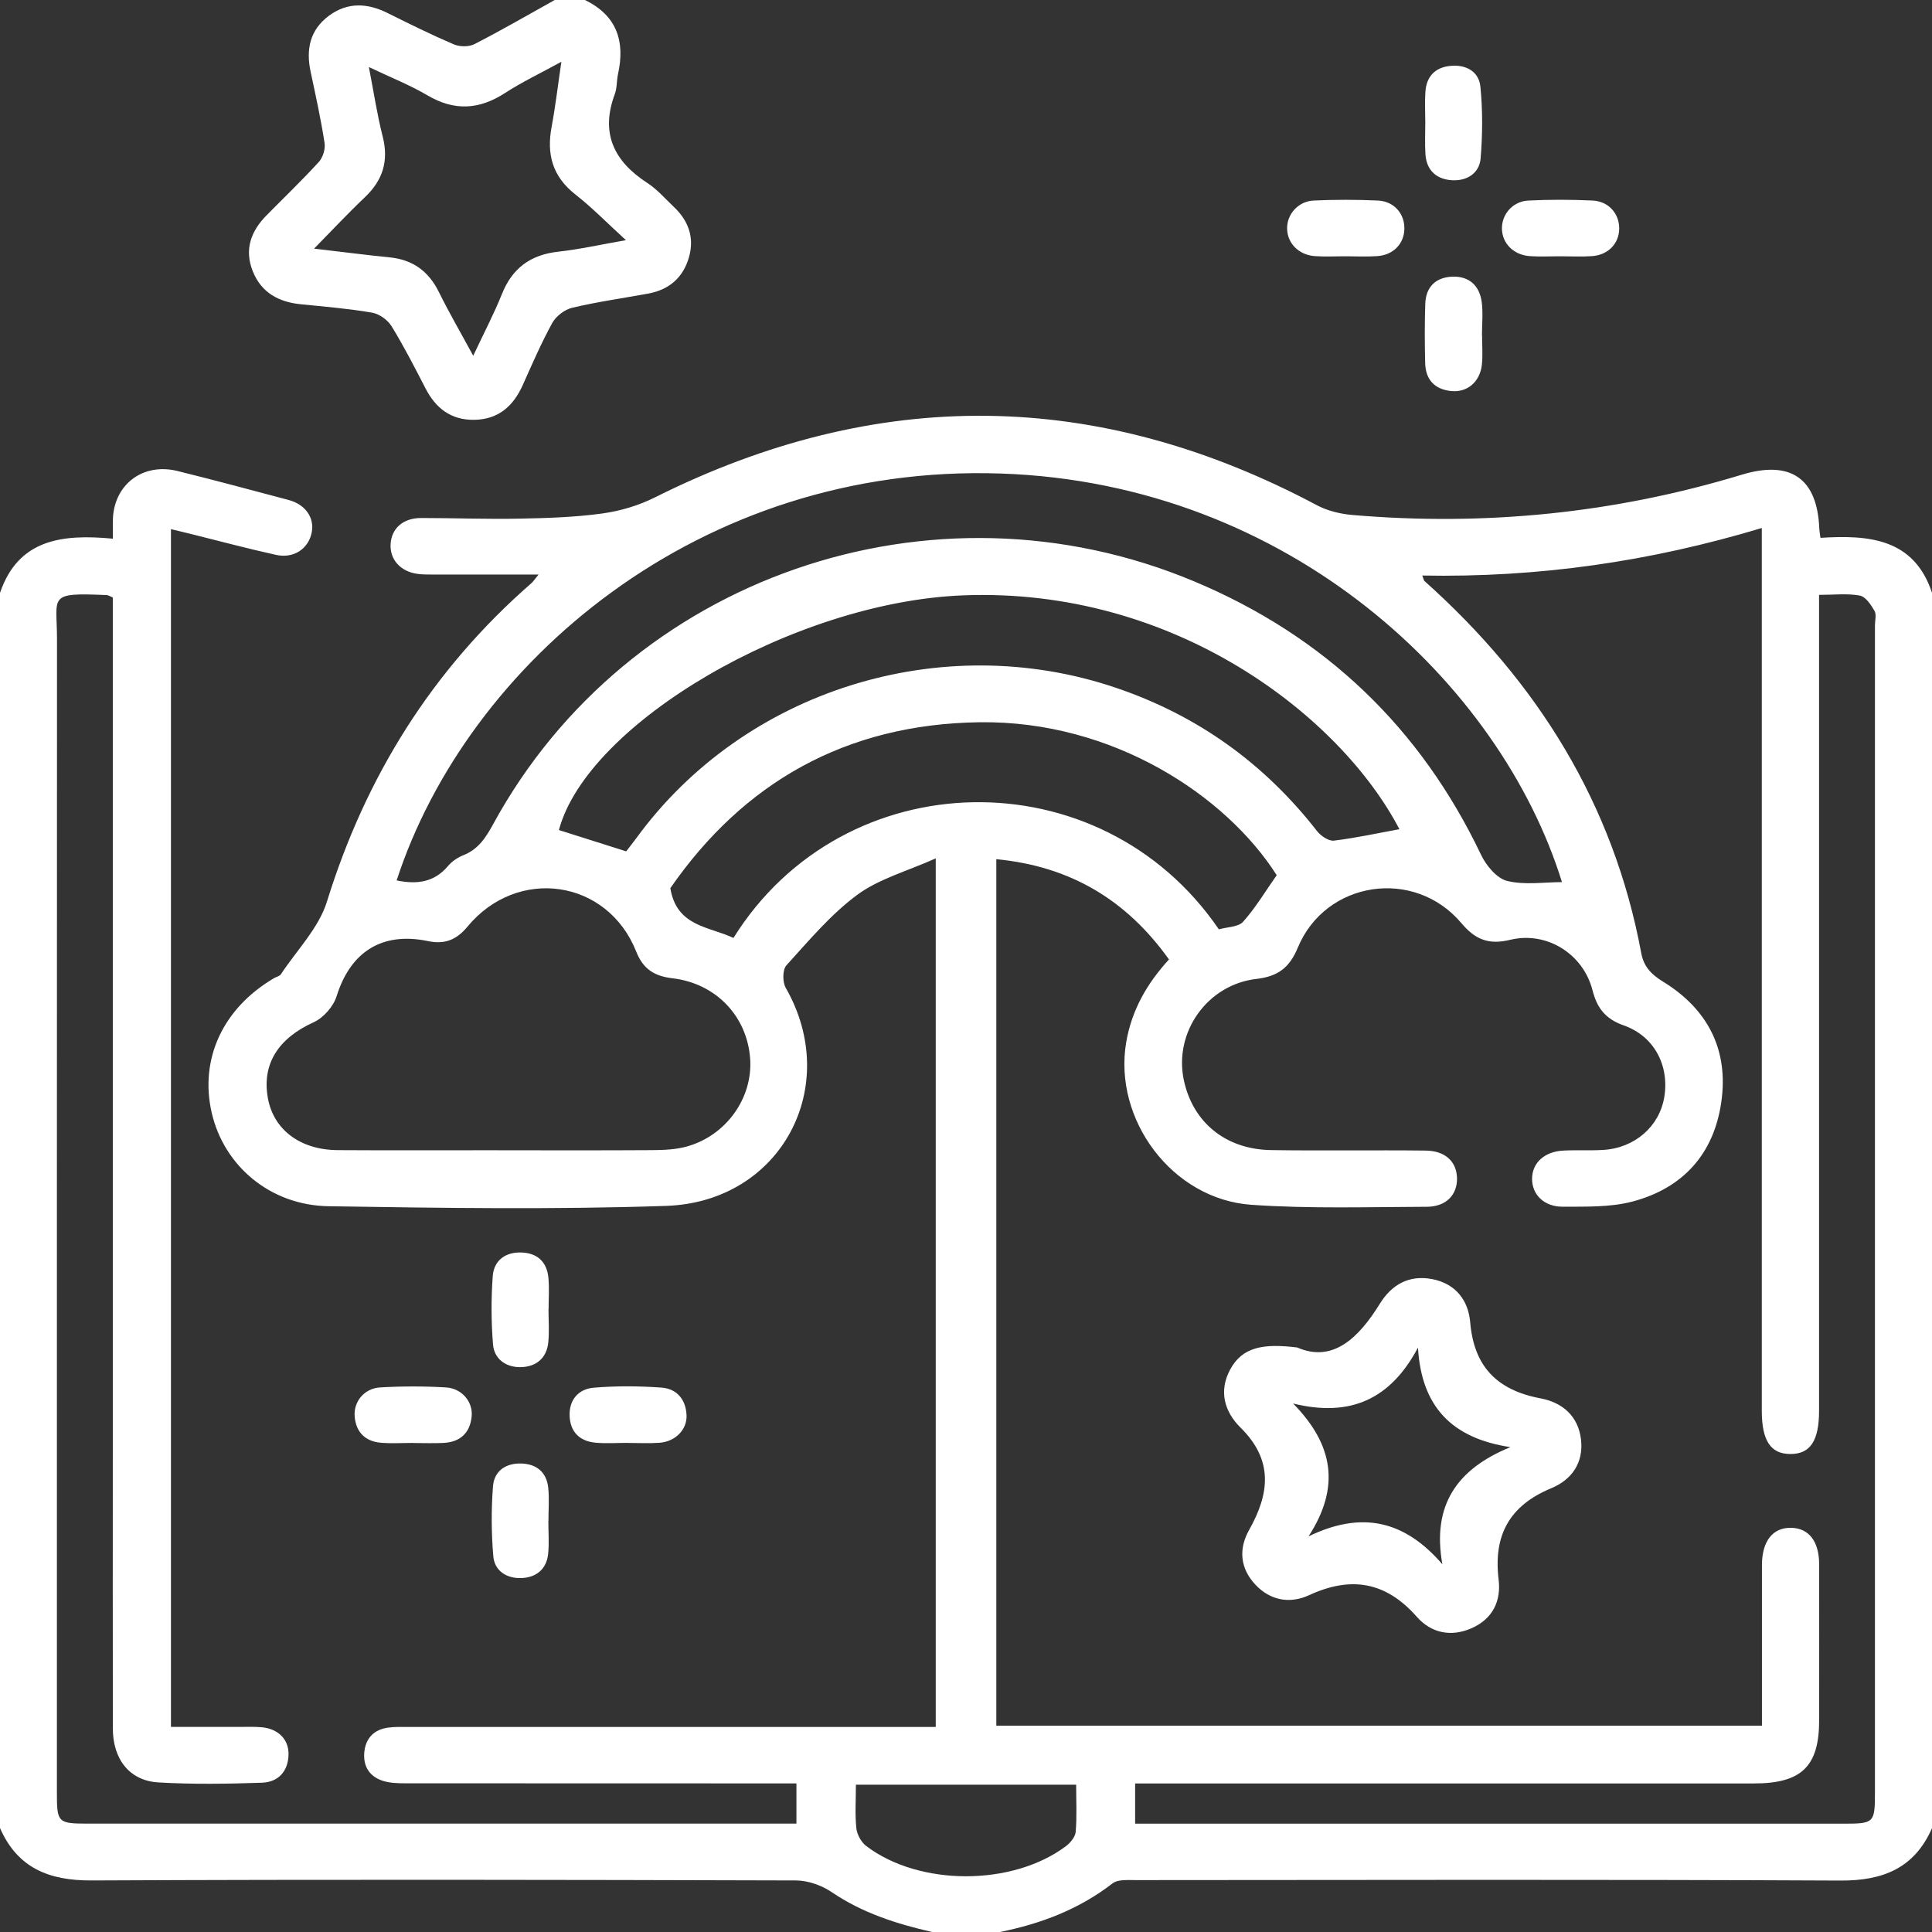 <svg width="169" height="169" viewBox="0 0 169 169" fill="none" xmlns="http://www.w3.org/2000/svg">
<rect x="0" y="0" width="169" height="169" fill="#333333" stroke="none"/>
<path d="M0.004 51.85C1.602 47.177 5.418 46.697 9.876 47.121C9.876 46.429 9.858 45.914 9.876 45.403C9.986 42.361 12.516 40.453 15.531 41.202C18.779 42.006 22.009 42.872 25.239 43.733C26.736 44.131 27.537 45.312 27.259 46.615C26.96 48.021 25.684 48.878 24.139 48.536C21.675 47.995 19.236 47.337 16.79 46.731C16.213 46.589 15.636 46.45 14.954 46.286V151.06C16.948 151.06 18.911 151.06 20.869 151.06C21.529 151.06 22.194 151.034 22.85 151.086C24.315 151.203 25.266 152.138 25.239 153.475C25.209 154.946 24.346 155.889 22.916 155.941C19.897 156.045 16.86 156.093 13.845 155.915C11.332 155.764 9.876 153.89 9.871 151.207C9.858 143.042 9.867 134.873 9.867 126.708C9.867 102.533 9.867 78.358 9.867 54.183C9.867 53.538 9.867 52.893 9.867 52.266C9.629 52.17 9.48 52.058 9.33 52.054C4.097 51.829 4.991 52.101 4.986 55.939C4.973 89.578 4.977 123.216 4.977 156.854C4.977 159.424 5.07 159.515 7.653 159.52C27.673 159.52 47.697 159.52 67.717 159.52C68.32 159.52 68.918 159.52 69.667 159.52V156.002C68.936 156.002 68.285 156.002 67.629 156.002C56.904 156.002 46.179 156.002 35.45 155.993C34.798 155.993 34.112 155.971 33.504 155.781C32.307 155.405 31.753 154.487 31.867 153.276C31.982 152.064 32.699 151.29 33.953 151.121C34.547 151.039 35.159 151.065 35.766 151.065C50.452 151.065 65.138 151.065 79.824 151.065H81.853V75.086C79.344 76.211 76.884 76.874 74.987 78.275C72.659 79.993 70.754 82.287 68.791 84.441C68.443 84.826 68.443 85.9 68.729 86.406C73.676 95.034 68.329 105.142 58.273 105.484C48.441 105.817 38.583 105.67 28.742 105.514C23.624 105.432 19.593 101.979 18.523 97.353C17.432 92.641 19.5 88.176 23.998 85.549C24.188 85.441 24.46 85.389 24.566 85.229C25.952 83.13 27.88 81.179 28.597 78.873C31.986 67.938 37.791 58.596 46.491 51.007C46.641 50.877 46.751 50.695 47.112 50.258C43.833 50.258 40.841 50.258 37.848 50.258C37.408 50.258 36.963 50.258 36.532 50.202C35.023 49.998 34.085 48.938 34.169 47.575C34.257 46.204 35.273 45.308 36.853 45.312C39.714 45.312 42.575 45.425 45.431 45.368C47.847 45.321 50.281 45.247 52.67 44.918C54.255 44.702 55.874 44.218 57.3 43.504C76.739 33.776 96.019 33.984 115.207 44.2C116.127 44.689 117.249 44.957 118.306 45.048C129.885 46.039 141.243 44.901 152.356 41.526C156.633 40.228 158.961 41.846 159.138 46.208C159.146 46.416 159.186 46.623 159.243 47.047C163.433 46.783 167.416 47.073 169 51.85V159.918C167.477 163.384 164.757 164.522 160.99 164.5C140.447 164.4 119.908 164.448 99.364 164.461C98.669 164.461 97.784 164.383 97.313 164.751C94.391 167.01 91.06 168.277 87.473 169H81.532C78.42 168.286 75.432 167.334 72.752 165.512C71.88 164.92 70.683 164.496 69.636 164.491C49.092 164.431 28.553 164.396 8.01 164.491C4.247 164.509 1.523 163.379 0 159.909V51.85H0.004ZM124.41 50.34C124.551 50.712 124.555 50.777 124.59 50.812C134.497 59.656 141.151 70.331 143.571 83.394C143.783 84.524 144.416 85.22 145.442 85.848C149.411 88.275 151.233 91.858 150.564 96.436C149.909 100.936 147.224 103.943 142.77 105.112C140.847 105.614 138.744 105.544 136.724 105.557C135.06 105.57 134.008 104.493 134.017 103.104C134.026 101.724 135.091 100.733 136.75 100.646C137.903 100.586 139.06 100.659 140.214 100.59C142.995 100.434 145.165 98.534 145.583 95.951C146.032 93.191 144.694 90.633 142.04 89.699C140.438 89.136 139.703 88.189 139.303 86.622C138.484 83.425 135.285 81.439 132.107 82.209C130.241 82.663 129.062 82.209 127.838 80.755C123.719 75.865 115.942 77.038 113.518 82.91C112.796 84.653 111.775 85.415 109.904 85.631C105.591 86.129 102.669 90.309 103.554 94.48C104.337 98.175 107.211 100.542 111.181 100.603C115.692 100.672 120.203 100.594 124.713 100.646C126.443 100.668 127.424 101.628 127.451 103.069C127.477 104.514 126.5 105.557 124.806 105.562C119.692 105.579 114.561 105.743 109.469 105.389C102.528 104.908 97.362 97.92 98.515 91.161C98.994 88.353 100.341 86.016 102.256 83.927C98.519 78.7 93.625 75.779 87.152 75.156V150.956H154.125C154.125 146.205 154.12 141.562 154.125 136.915C154.125 134.804 155.071 133.614 156.677 133.644C158.231 133.674 159.124 134.825 159.129 136.846C159.138 141.389 159.129 145.933 159.129 150.476C159.129 154.513 157.588 156.006 153.425 156.006C136.041 156.006 118.658 156.006 101.274 156.006H99.294V159.524H101.186C121.21 159.524 141.235 159.524 161.254 159.524C163.948 159.524 164.009 159.459 164.009 156.772C164.009 122.753 164.009 88.734 164.009 54.711C164.009 54.278 164.159 53.758 163.97 53.434C163.662 52.902 163.191 52.188 162.68 52.097C161.58 51.894 160.409 52.036 159.12 52.036C159.12 52.854 159.12 53.49 159.12 54.126C159.12 77.22 159.12 100.317 159.12 123.411C159.12 126.033 158.35 127.192 156.616 127.188C154.882 127.188 154.112 126.02 154.112 123.402C154.112 98.361 154.112 73.317 154.112 48.276V46.186C144.32 49.137 134.536 50.535 124.392 50.344L124.41 50.34ZM34.693 77.012C36.488 77.388 38.002 77.172 39.199 75.744C39.538 75.342 40.035 75.008 40.532 74.809C41.853 74.286 42.513 73.243 43.151 72.07C54.946 50.466 81.532 41.24 104.469 50.859C115.916 55.662 124.265 63.676 129.559 74.784C130.003 75.718 130.932 76.839 131.843 77.059C133.374 77.436 135.069 77.163 136.631 77.163C131.266 59.838 112.844 42.292 87.57 41.422C61.147 40.514 40.863 58.09 34.697 77.008L34.693 77.012ZM43.574 100.62C48.084 100.62 52.596 100.637 57.106 100.607C58.088 100.598 59.104 100.555 60.042 100.3C63.514 99.357 65.869 96.042 65.618 92.598C65.349 88.89 62.63 86.025 58.832 85.575C57.261 85.389 56.27 84.796 55.654 83.243C53.141 76.908 45.268 75.761 40.88 81.071C39.925 82.226 38.887 82.624 37.434 82.321C33.412 81.486 30.652 83.264 29.442 87.15C29.165 88.037 28.302 89.028 27.444 89.418C24.368 90.811 22.894 93.048 23.43 96.042C23.923 98.816 26.252 100.586 29.548 100.607C34.222 100.637 38.9 100.616 43.574 100.616V100.62ZM54.774 74.472C55.02 74.152 55.355 73.736 55.672 73.304C65.094 60.383 82.306 54.987 97.586 60.154C104.76 62.577 110.6 66.787 115.207 72.698C115.533 73.118 116.224 73.589 116.682 73.533C118.623 73.299 120.537 72.875 122.412 72.534C117.285 62.703 102.806 51.335 84.207 52.08C69.394 52.677 51.376 63.287 48.89 72.607C50.818 73.217 52.732 73.823 54.778 74.472H54.774ZM64.157 82.049C73.803 66.571 96.257 66.117 106.617 81.291C107.33 81.088 108.316 81.101 108.743 80.625C109.847 79.388 110.705 77.938 111.678 76.558C107.295 69.652 97.397 63.018 85.677 63.178C73.94 63.339 65.01 68.492 58.638 77.691C59.188 81.079 62.053 81.036 64.161 82.049H64.157ZM94.136 156.114H74.869C74.869 157.456 74.781 158.697 74.908 159.918C74.965 160.471 75.331 161.146 75.78 161.484C80.427 165.006 88.56 165.002 93.247 161.488C93.638 161.194 94.057 160.679 94.096 160.238C94.206 158.909 94.136 157.564 94.136 156.11V156.114Z" fill="white"/>
<path d="M51.165 0C53.973 1.363 54.69 3.626 54.061 6.478C53.933 7.057 53.982 7.689 53.779 8.234C52.512 11.627 53.674 14.093 56.627 16.006C57.489 16.564 58.18 17.377 58.933 18.087C60.227 19.307 60.759 20.787 60.266 22.505C59.76 24.275 58.541 25.348 56.684 25.685C54.47 26.088 52.235 26.404 50.047 26.923C49.387 27.078 48.635 27.663 48.309 28.251C47.345 30.003 46.549 31.851 45.73 33.677C44.907 35.512 43.613 36.689 41.483 36.723C39.432 36.754 38.108 35.698 37.21 33.954C36.268 32.124 35.326 30.285 34.248 28.532C33.914 27.987 33.174 27.455 32.541 27.347C30.485 26.996 28.399 26.823 26.322 26.616C24.359 26.421 22.854 25.59 22.11 23.725C21.358 21.838 21.939 20.233 23.312 18.84C24.843 17.286 26.419 15.776 27.889 14.167C28.25 13.769 28.474 13.029 28.39 12.501C28.069 10.419 27.616 8.36 27.176 6.3C26.753 4.34 27.092 2.618 28.787 1.367C30.415 0.169 32.144 0.264 33.909 1.142C35.819 2.094 37.738 3.042 39.696 3.881C40.207 4.098 41.008 4.111 41.492 3.864C43.877 2.644 46.188 1.302 48.525 0C49.405 0 50.285 0 51.165 0ZM32.268 5.872C32.699 8.087 32.994 10.052 33.482 11.973C34.015 14.084 33.482 15.772 31.911 17.261C30.463 18.632 29.103 20.09 27.475 21.748C29.926 22.033 31.99 22.306 34.059 22.509C36.11 22.712 37.492 23.725 38.389 25.542C39.291 27.368 40.317 29.13 41.395 31.12C42.319 29.147 43.204 27.468 43.908 25.715C44.81 23.465 46.39 22.288 48.833 22.016C50.721 21.808 52.587 21.384 54.752 21.008C53.146 19.545 51.821 18.178 50.334 17.014C48.322 15.439 47.803 13.487 48.252 11.103C48.586 9.312 48.797 7.494 49.106 5.404C47.292 6.4 45.664 7.17 44.172 8.139C41.914 9.602 39.749 9.727 37.395 8.342C35.854 7.434 34.164 6.772 32.272 5.867L32.268 5.872Z" fill="white"/>
<path d="M47.966 133.051C47.966 134.02 48.049 134.998 47.944 135.959C47.798 137.274 46.892 137.993 45.611 138.04C44.322 138.088 43.257 137.413 43.151 136.128C42.98 134.098 42.966 132.034 43.125 130.005C43.23 128.65 44.278 127.95 45.682 128.023C47.011 128.092 47.825 128.85 47.957 130.148C48.054 131.108 47.974 132.086 47.974 133.055C47.974 133.055 47.97 133.055 47.966 133.055V133.051Z" fill="white"/>
<path d="M47.979 114.514C47.979 115.483 48.058 116.461 47.961 117.422C47.821 118.811 46.888 119.572 45.532 119.59C44.247 119.607 43.226 118.876 43.125 117.595C42.966 115.613 42.957 113.605 43.103 111.624C43.204 110.282 44.176 109.516 45.598 109.56C47.015 109.603 47.838 110.395 47.97 111.762C48.058 112.671 47.988 113.593 47.988 114.51C47.988 114.51 47.983 114.51 47.979 114.51V114.514Z" fill="white"/>
<path d="M117.668 22.418C116.787 22.418 115.907 22.466 115.031 22.405C113.619 22.31 112.624 21.302 112.589 20.026C112.554 18.762 113.54 17.607 114.917 17.542C116.779 17.455 118.653 17.459 120.519 17.542C121.932 17.602 122.861 18.675 122.847 19.995C122.834 21.311 121.892 22.306 120.471 22.405C119.542 22.47 118.605 22.418 117.672 22.418H117.668Z" fill="white"/>
<path d="M136.46 22.418C135.579 22.418 134.699 22.466 133.823 22.405C132.411 22.31 131.416 21.306 131.381 20.03C131.346 18.758 132.318 17.607 133.7 17.542C135.562 17.451 137.437 17.455 139.303 17.542C140.706 17.602 141.648 18.684 141.639 19.991C141.631 21.297 140.68 22.306 139.263 22.405C138.334 22.47 137.397 22.418 136.464 22.418H136.46Z" fill="white"/>
<path d="M36.145 126.219C35.212 126.219 34.27 126.279 33.346 126.206C31.951 126.093 31.145 125.284 31.026 123.917C30.912 122.619 31.849 121.45 33.245 121.364C35.159 121.251 37.091 121.251 39.01 121.364C40.396 121.442 41.382 122.623 41.259 123.895C41.122 125.327 40.273 126.145 38.79 126.219C37.914 126.262 37.034 126.227 36.154 126.227C36.154 126.227 36.154 126.223 36.154 126.219H36.145Z" fill="white"/>
<path d="M54.884 126.214C53.951 126.214 53.009 126.284 52.085 126.197C50.69 126.067 49.885 125.245 49.827 123.865C49.77 122.463 50.584 121.507 51.922 121.39C53.885 121.221 55.879 121.238 57.846 121.377C59.21 121.472 59.993 122.42 60.055 123.787C60.112 125.055 59.078 126.106 57.683 126.206C56.754 126.271 55.817 126.219 54.884 126.219C54.884 126.219 54.884 126.219 54.884 126.214Z" fill="white"/>
<path d="M129.642 29.32C129.642 30.181 129.717 31.055 129.625 31.907C129.462 33.396 128.357 34.339 126.971 34.209C125.488 34.071 124.7 33.201 124.665 31.752C124.625 30.025 124.617 28.299 124.674 26.576C124.722 25.114 125.576 24.253 127.05 24.201C128.538 24.149 129.422 25.01 129.612 26.416C129.739 27.368 129.634 28.355 129.634 29.324C129.634 29.324 129.638 29.324 129.642 29.324V29.32Z" fill="white"/>
<path d="M124.674 10.61C124.674 9.749 124.625 8.883 124.687 8.022C124.775 6.724 125.501 5.911 126.83 5.768C128.225 5.616 129.365 6.244 129.497 7.59C129.704 9.667 129.686 11.787 129.515 13.868C129.409 15.136 128.335 15.837 127.042 15.768C125.682 15.698 124.793 14.924 124.691 13.522C124.625 12.557 124.678 11.583 124.678 10.61C124.678 10.61 124.678 10.61 124.674 10.61Z" fill="white"/>
<path d="M113.456 117.863C116.55 119.226 118.816 117.093 120.704 114.038C121.734 112.372 123.257 111.494 125.294 111.892C127.363 112.294 128.445 113.783 128.604 115.665C128.93 119.52 130.936 121.602 134.756 122.32C136.653 122.675 138.048 123.852 138.295 125.903C138.541 127.954 137.485 129.442 135.694 130.182C131.997 131.714 130.624 134.34 131.09 138.17C131.319 140.031 130.584 141.601 128.745 142.419C126.923 143.228 125.18 142.847 123.93 141.424C121.237 138.369 118.2 137.837 114.521 139.533C112.866 140.299 111.154 140.031 109.83 138.633C108.456 137.183 108.342 135.474 109.266 133.83C111.066 130.637 111.396 127.716 108.509 124.873C107.119 123.501 106.586 121.697 107.603 119.806C108.668 117.824 110.503 117.504 113.451 117.868L113.456 117.863ZM114.464 134.392C119.107 132.147 122.834 132.977 126.17 136.833C125.246 131.662 127.433 128.508 132.12 126.586C126.984 125.808 124.339 123.038 124.036 117.881C121.65 122.372 118.152 124.008 113.113 122.77C116.638 126.361 117.271 130.065 114.464 134.392Z" fill="white"/>
</svg>
